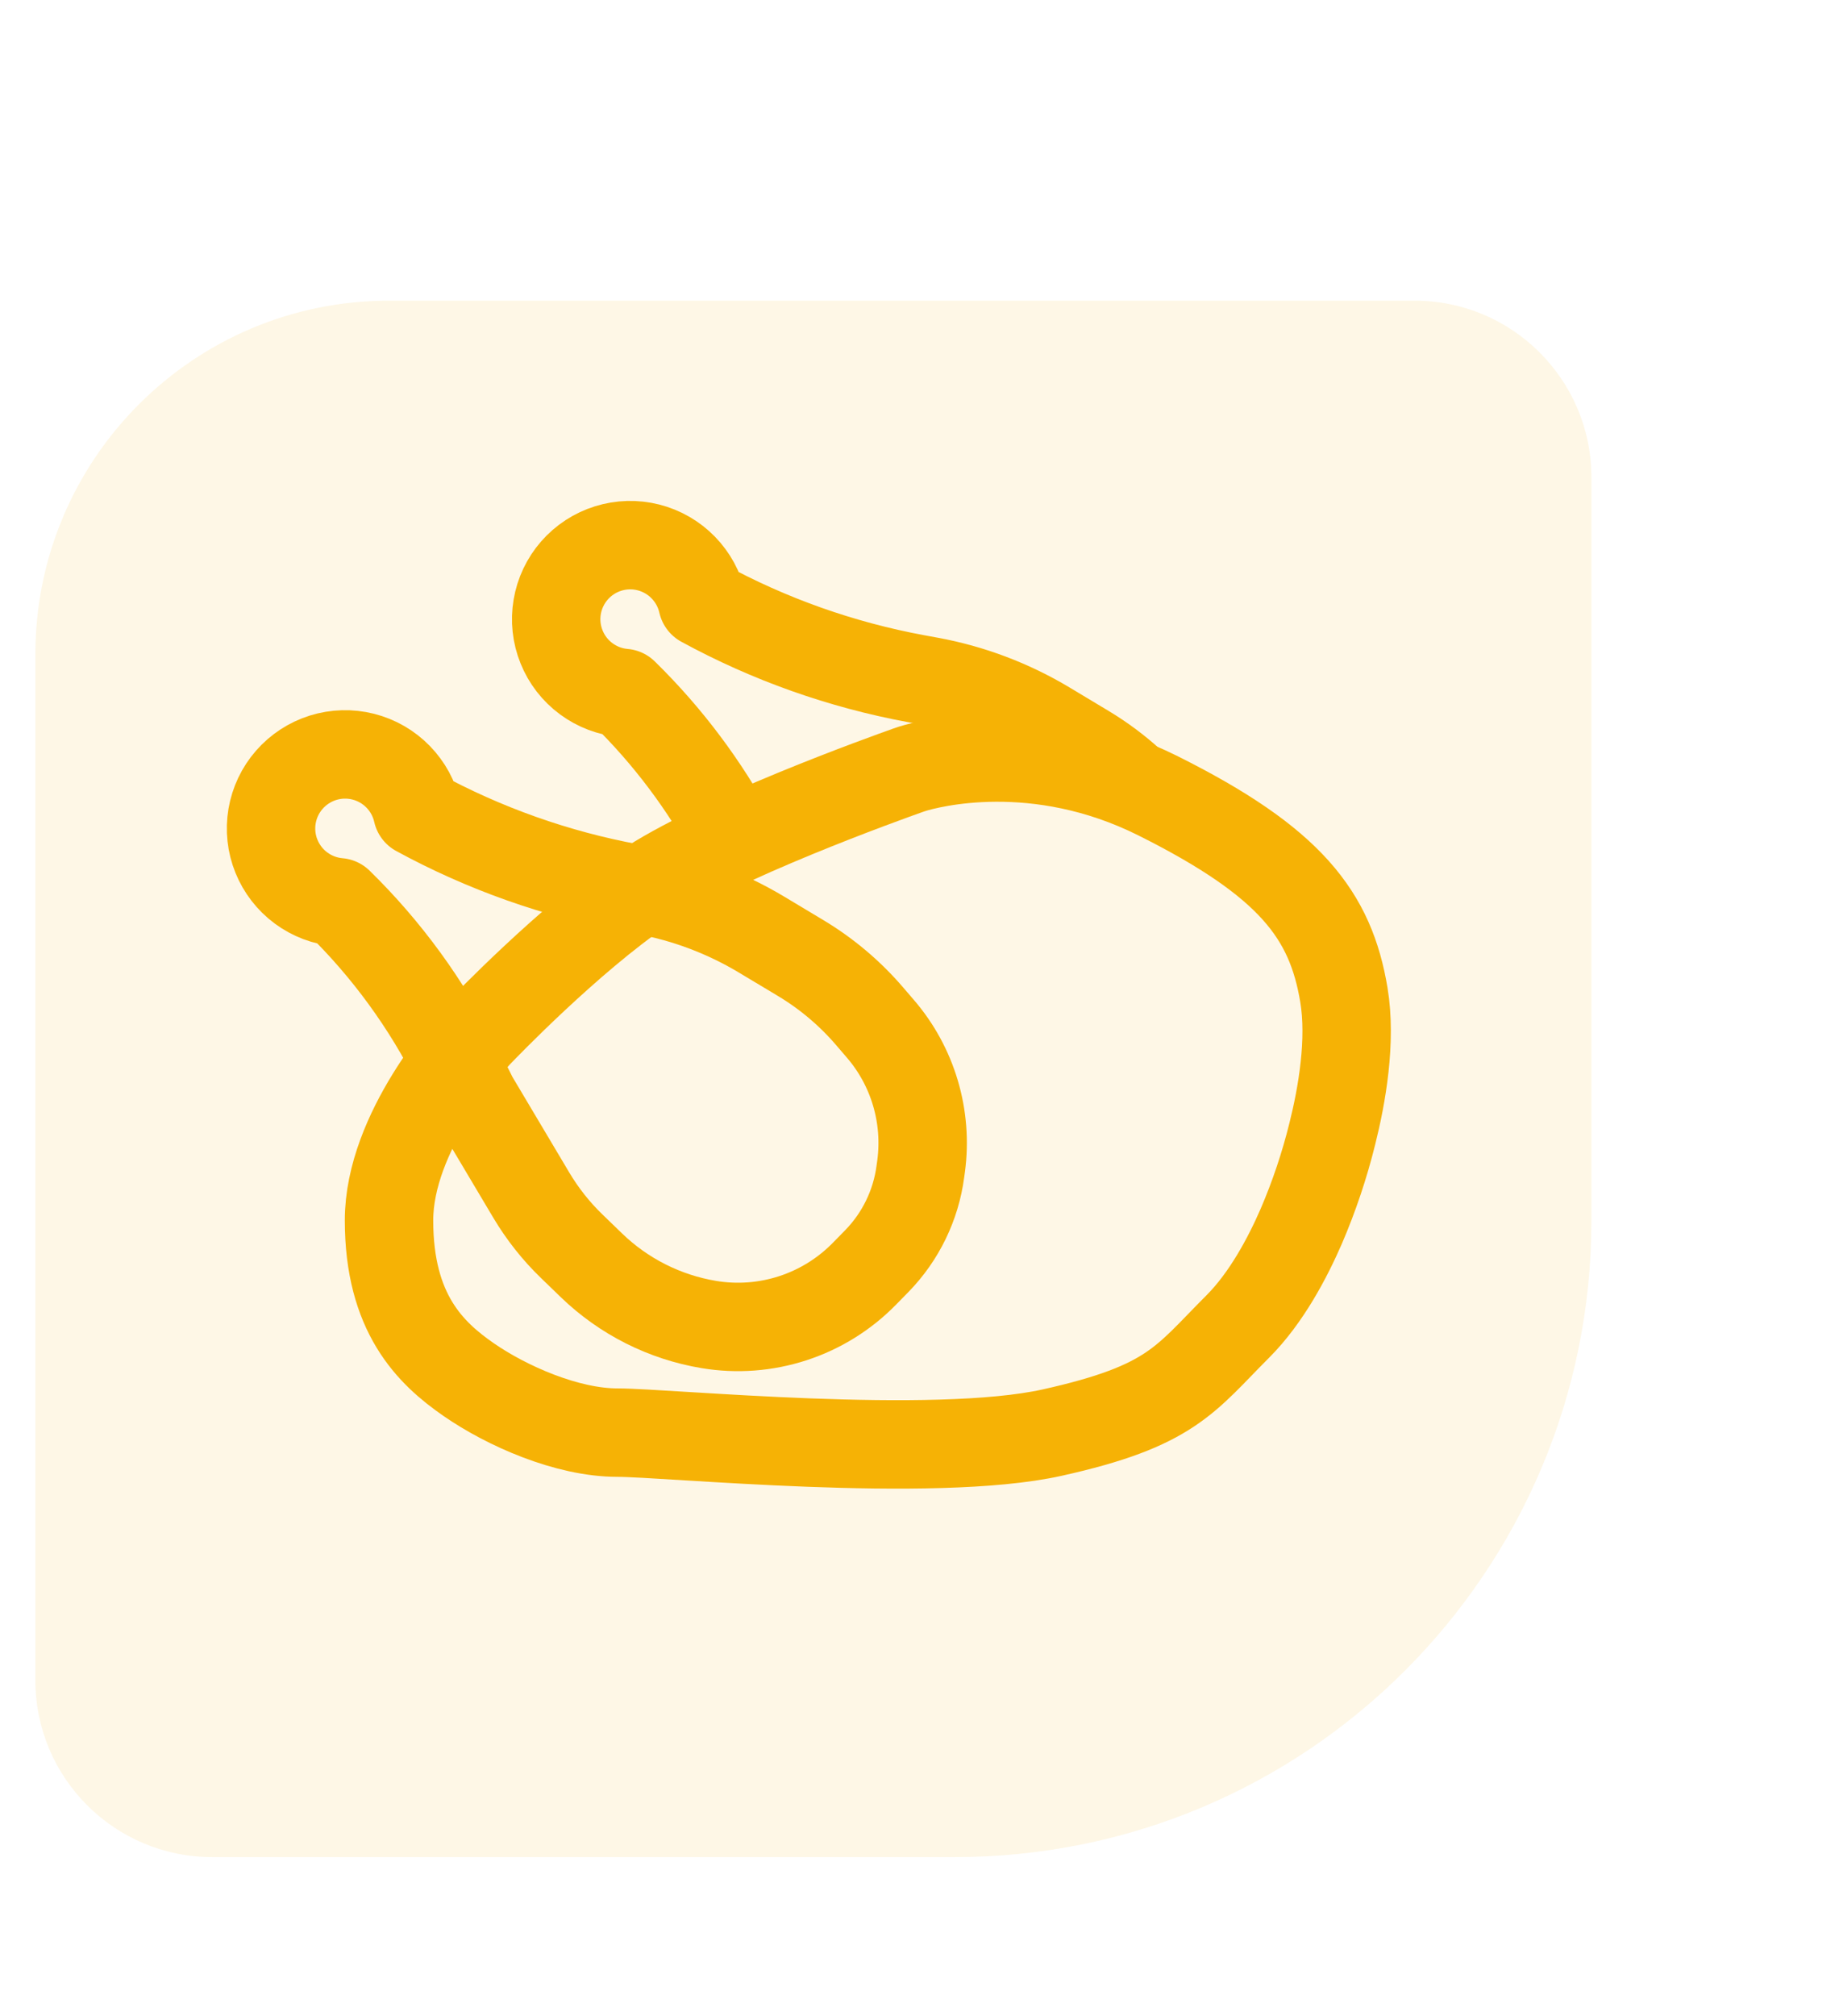 <svg width="52" height="57" viewBox="0 0 52 57" fill="none" xmlns="http://www.w3.org/2000/svg">
<path d="M45 34.5C45 44.441 36.941 52.5 27 52.5L6 52.5C3.239 52.5 1 50.261 1 47.5L1 18.5C1 12.977 5.477 8.5 11 8.5L40 8.5C42.761 8.5 45 10.739 45 13.5L45 34.5Z" fill="#F6B205" fill-opacity="0.1"/>
<path d="M31.985 22.125C31.591 21.764 31.161 21.444 30.703 21.169L29.604 20.509C28.584 19.897 27.463 19.473 26.294 19.258L25.901 19.186C23.788 18.795 21.75 18.073 19.863 17.044C19.778 16.667 19.59 16.321 19.32 16.044C19.05 15.767 18.709 15.57 18.334 15.475C17.96 15.38 17.566 15.391 17.197 15.506C16.828 15.621 16.497 15.837 16.243 16.128C15.989 16.419 15.82 16.775 15.756 17.157C15.691 17.538 15.734 17.93 15.879 18.288C16.023 18.647 16.264 18.958 16.575 19.188C16.886 19.418 17.254 19.558 17.64 19.591C18.881 20.806 19.931 22.204 20.751 23.735" stroke="#F6B205" stroke-width="2.5" stroke-linecap="round" stroke-linejoin="round"/>
<path d="M13.48 29.265C13.284 29.475 11 31.987 11 34.5C11 37.125 12.168 38.25 13.25 39C14.332 39.75 16.04 40.5 17.457 40.5C18.875 40.5 26.375 41.25 29.75 40.5C33.125 39.75 33.5 39 35 37.5C35.811 36.689 36.411 35.548 36.792 34.672C37.158 33.822 37.452 32.944 37.674 32.046C37.944 30.969 38.216 29.422 38 28.125C37.625 25.875 36.5 24.375 32.75 22.5C29.297 20.773 26.265 21.591 25.806 21.731C25.766 21.744 25.726 21.757 25.686 21.771C25.086 21.984 20.237 23.718 18.178 25.125C16.077 26.56 13.707 29.026 13.507 29.235C13.498 29.245 13.489 29.254 13.48 29.264V29.265Z" stroke="#F6B205" stroke-width="2.5" stroke-linecap="round" stroke-linejoin="round"/>
<path d="M9.577 25.507C9.192 25.474 8.823 25.334 8.512 25.104C8.202 24.874 7.961 24.563 7.816 24.204C7.671 23.846 7.629 23.454 7.693 23.073C7.758 22.691 7.926 22.335 8.181 22.044C8.435 21.753 8.765 21.538 9.134 21.422C9.503 21.307 9.897 21.296 10.272 21.391C10.647 21.486 10.988 21.683 11.258 21.96C11.528 22.237 11.716 22.583 11.801 22.96C13.688 23.988 15.726 24.711 17.839 25.101L18.232 25.174C19.401 25.389 20.522 25.813 21.541 26.425L22.64 27.084C23.375 27.525 24.034 28.081 24.592 28.732L24.896 29.086C25.35 29.614 25.687 30.233 25.885 30.901C26.083 31.57 26.138 32.272 26.046 32.963L26.024 33.121C25.898 34.073 25.467 34.959 24.797 35.647L24.45 36.001C23.887 36.579 23.192 37.013 22.424 37.264C21.657 37.515 20.84 37.577 20.044 37.444C18.794 37.236 17.637 36.653 16.725 35.772L16.171 35.236C15.725 34.806 15.339 34.318 15.022 33.785L13.393 31.046L12.918 30.094C12.068 28.389 10.938 26.839 9.577 25.507Z" stroke="#F6B205" stroke-width="2.5" stroke-linecap="round" stroke-linejoin="round"/>
</svg>
